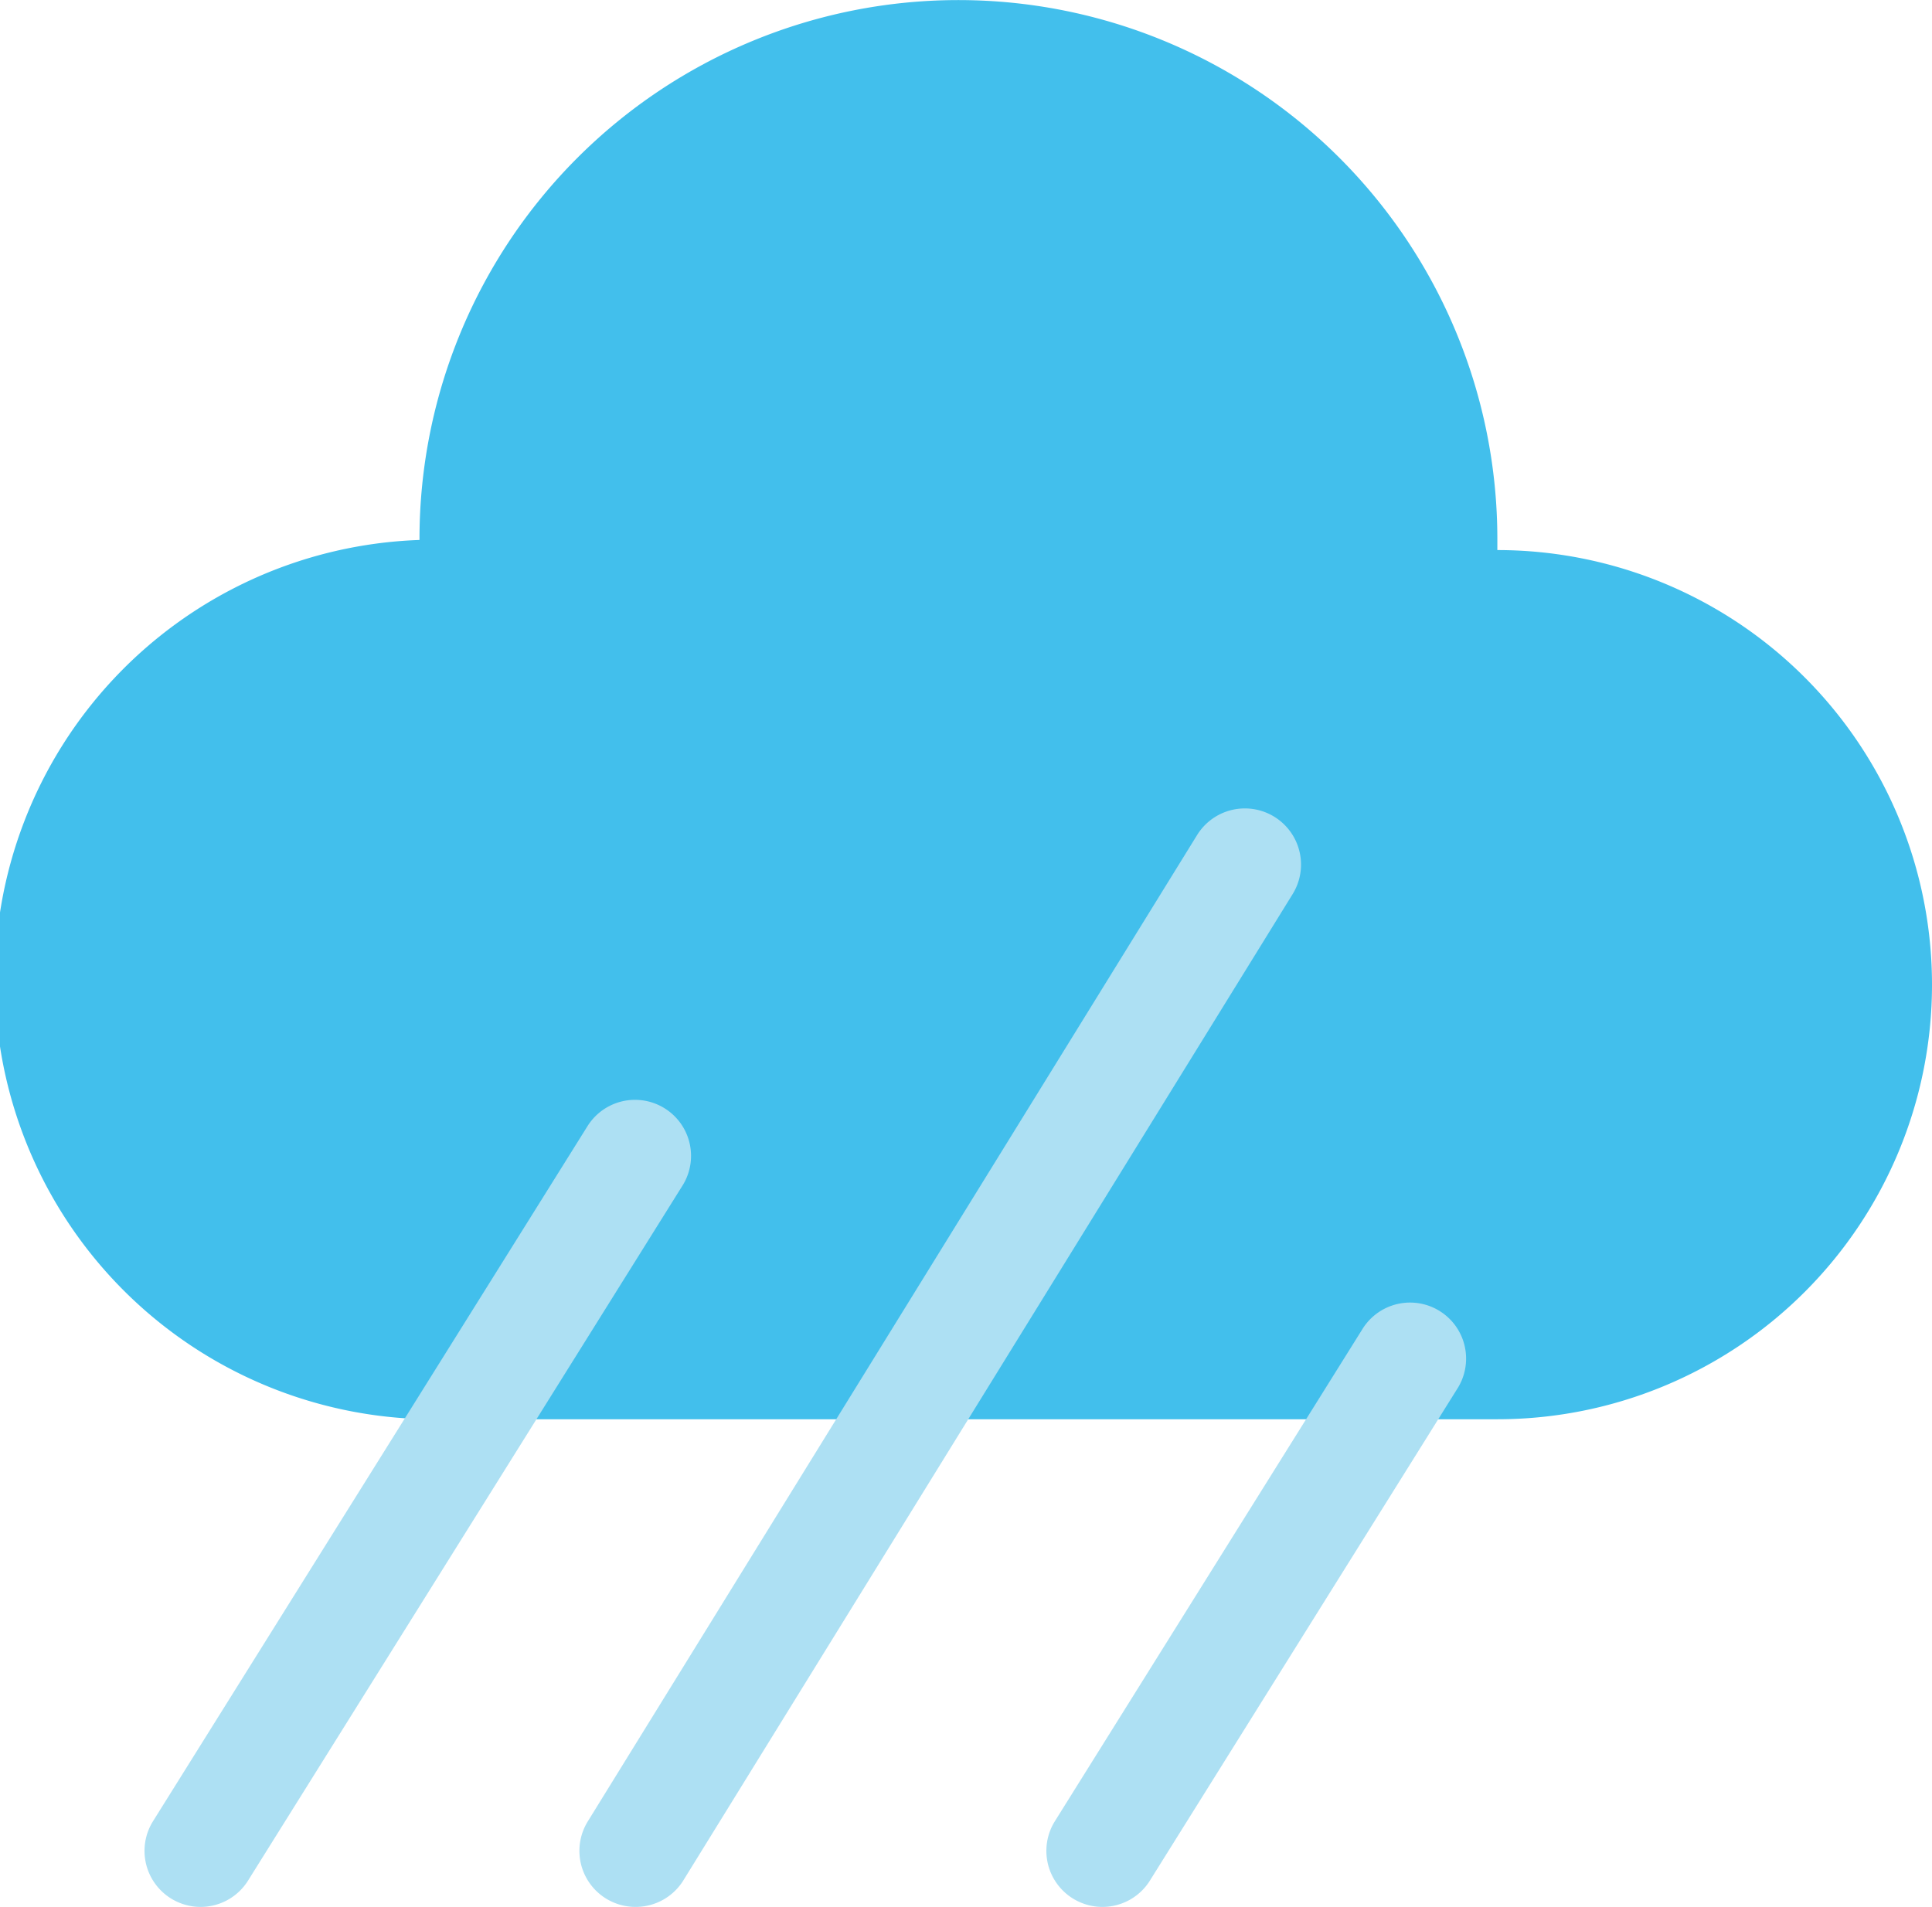 <svg id="Layer_1" data-name="Layer 1" xmlns="http://www.w3.org/2000/svg" viewBox="0 0 129.97 128.29"><title>rain-shower</title><path d="M1019.64,208.61h0c0-.25,0-0.5,0-0.75a36.25,36.25,0,1,0-72.51,0s0,0,0,.07a29.59,29.59,0,0,0,1.39,59.16h71.12A29.24,29.24,0,1,0,1019.64,208.61Z" transform="translate(-918.91 -171.6)" fill="#42bfec"/><path d="M932.39,299.9a3.77,3.77,0,0,1-3.19-5.76l29.27-46.83a3.77,3.77,0,0,1,6.39,4l-29.27,46.83A3.76,3.76,0,0,1,932.39,299.9Z" transform="translate(-918.91 -171.6)" fill="#ade0f3"/><path d="M993.06,299.9a3.77,3.77,0,0,1-3.19-5.76l20.74-33.19a3.77,3.77,0,0,1,6.39,4l-20.74,33.19A3.76,3.76,0,0,1,993.06,299.9Z" transform="translate(-918.91 -171.6)" fill="#ade0f3"/><path d="M961.65,299.9a3.77,3.77,0,0,1-3.2-5.75l41-66.38a3.77,3.77,0,0,1,6.41,4l-41,66.38A3.77,3.77,0,0,1,961.65,299.9Z" transform="translate(-918.91 -171.6)" fill="#ade0f3"/></svg>